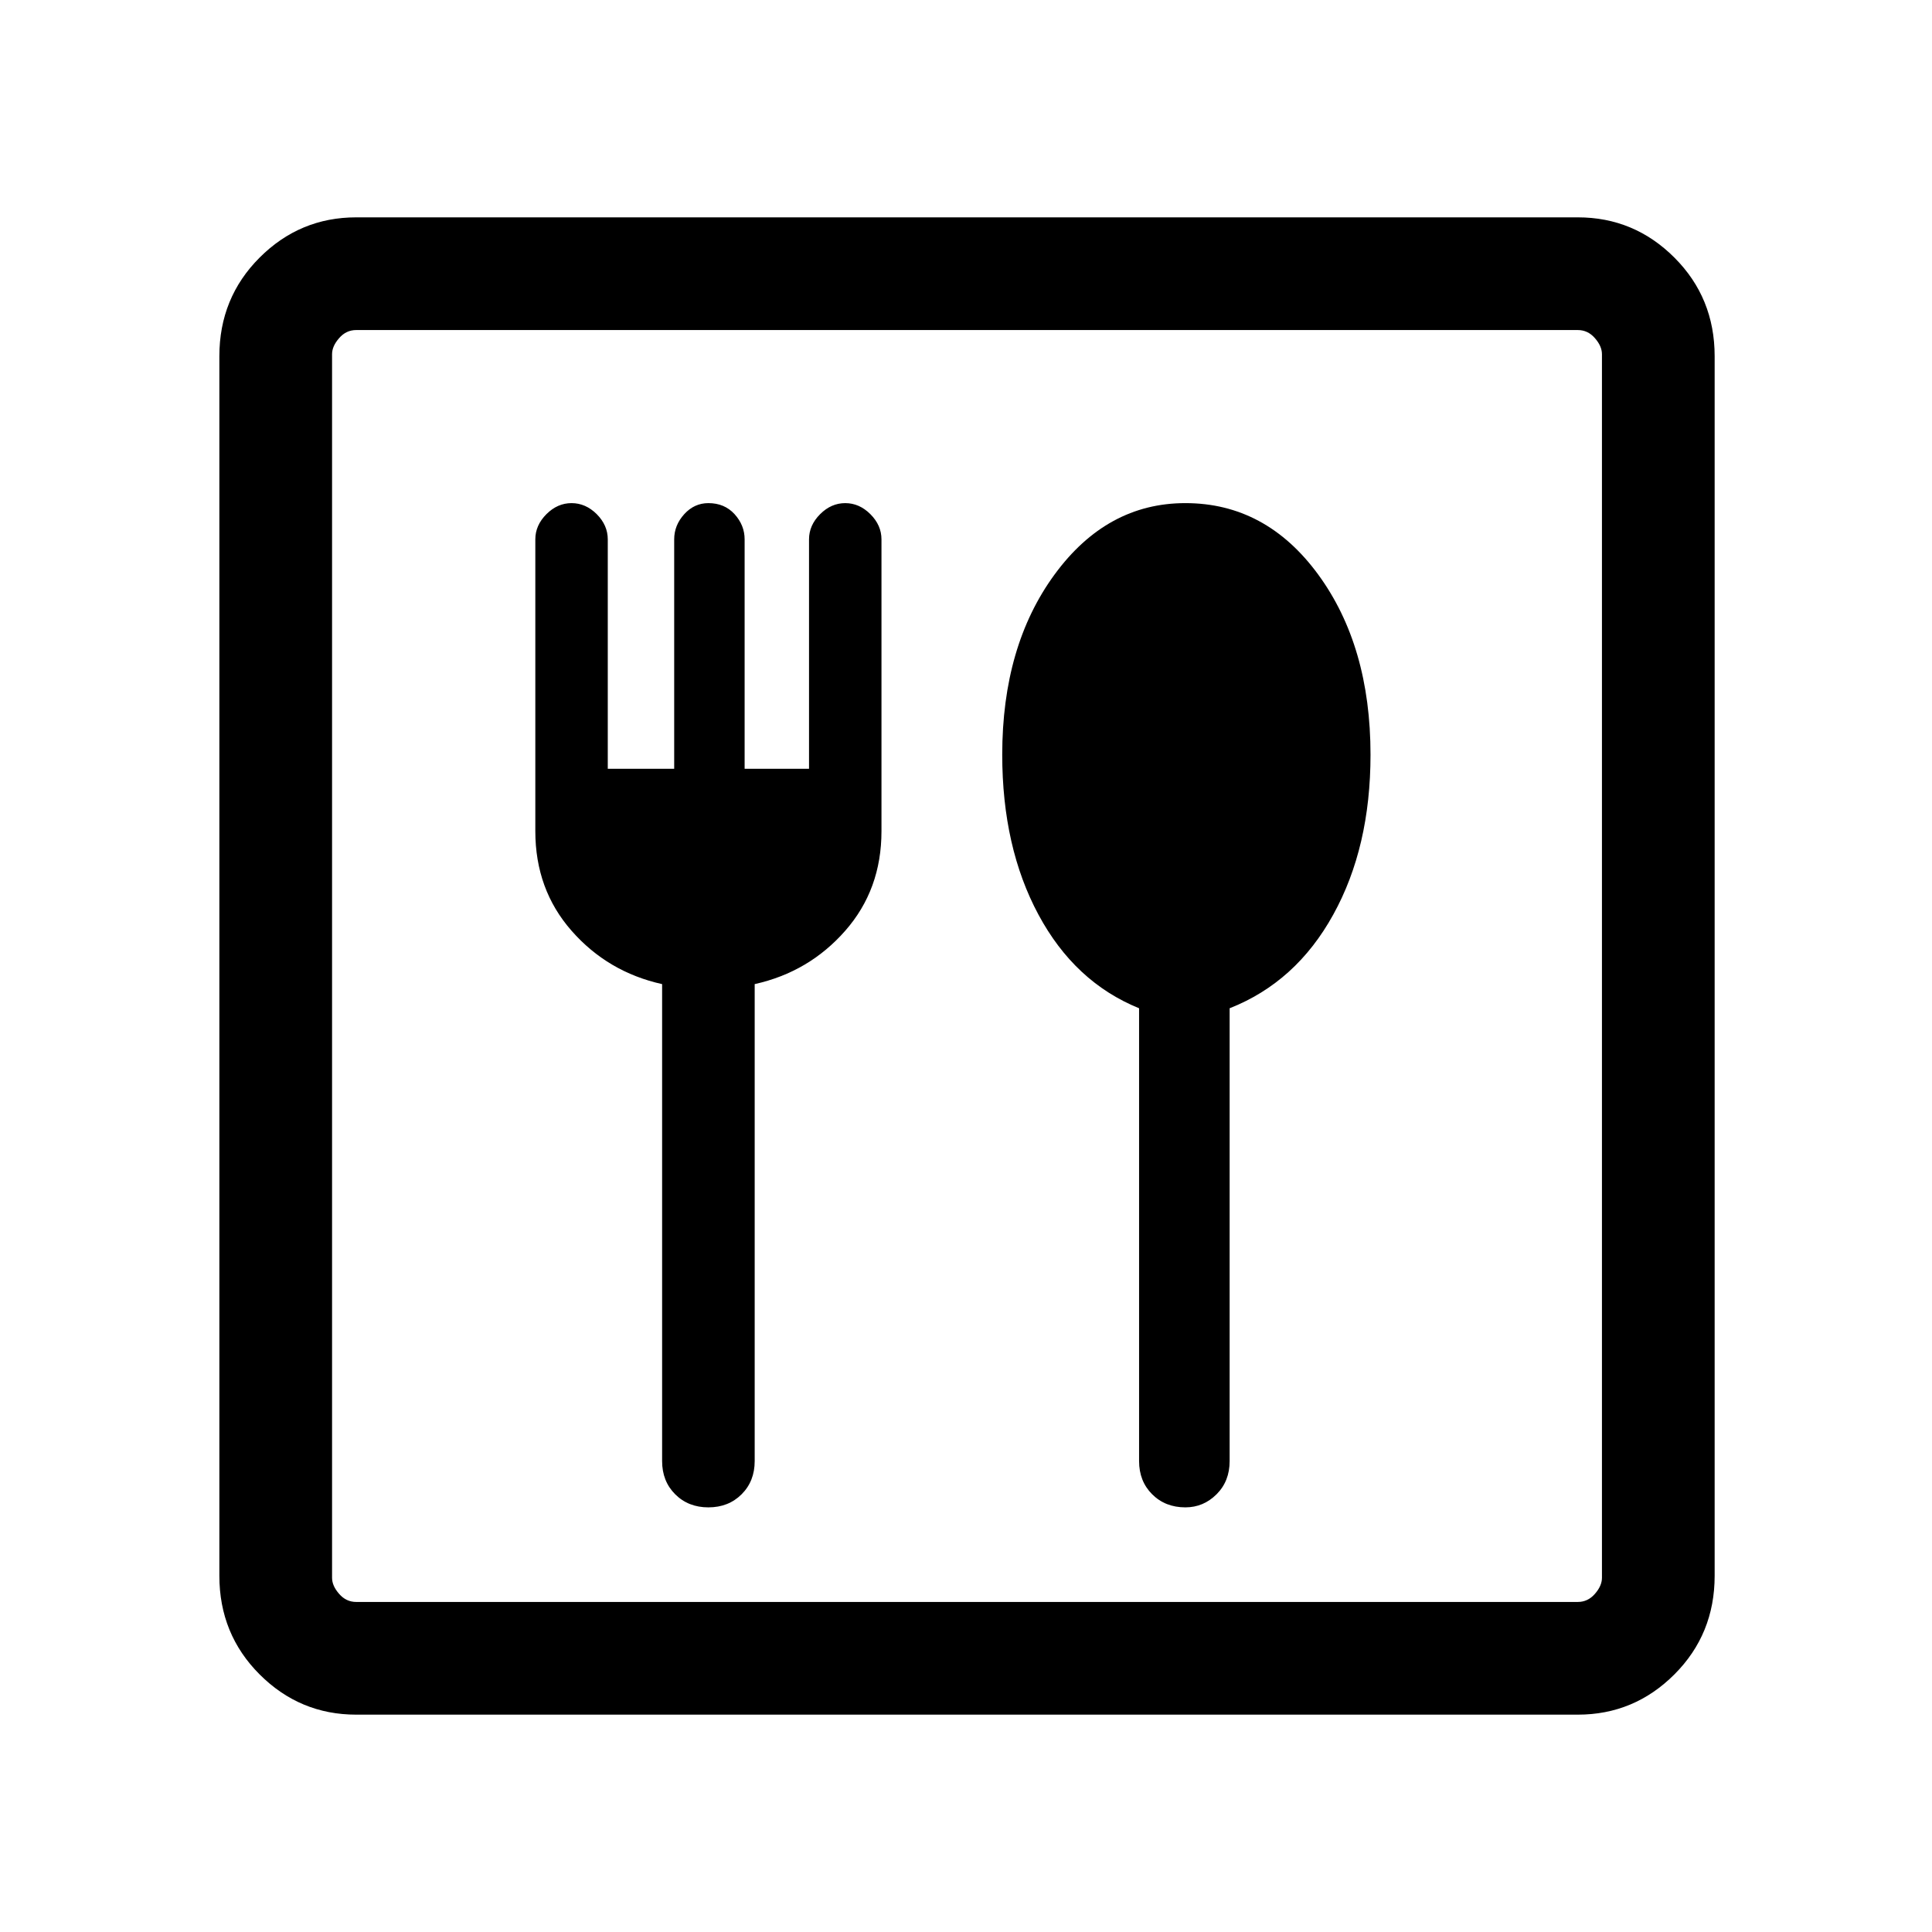 <svg xmlns="http://www.w3.org/2000/svg" height="24" width="24"><path d="M4.425 21.3q-.7 0-1.2-.5t-.5-1.225V4.425q0-.725.5-1.225.5-.5 1.2-.5H19.6q.7 0 1.2.5t.5 1.225v15.15q0 .725-.5 1.225-.5.5-1.2.5Zm0-1.4H19.6q.125 0 .212-.1.088-.1.088-.2V4.4q0-.1-.088-.2-.087-.1-.212-.1H4.425q-.125 0-.212.1-.088.1-.088.2v15.2q0 .1.088.2.087.1.212.1ZM8.8 18.725q.25 0 .413-.163.162-.162.162-.412v-5.925q.675-.15 1.125-.663.45-.512.45-1.237V6.7q0-.175-.138-.313-.137-.137-.312-.137t-.312.137q-.138.138-.138.313v2.85h-.8V6.7q0-.175-.125-.313Q9 6.25 8.8 6.25q-.175 0-.3.137-.125.138-.125.313v2.85H7.55V6.7q0-.175-.137-.313-.138-.137-.313-.137t-.312.137q-.138.138-.138.313v3.625q0 .725.45 1.237.45.513 1.125.663v5.925q0 .25.162.412.163.163.413.163Zm5.925 0q.225 0 .388-.163.162-.162.162-.412v-5.625q.825-.325 1.287-1.163.463-.837.463-1.987 0-1.35-.65-2.238-.65-.887-1.65-.887-.975 0-1.625.887-.65.888-.65 2.238 0 1.15.45 1.987.45.838 1.25 1.163v5.625q0 .25.162.412.163.163.413.163ZM4.125 4.1V19.9 4.1Z"/></svg>